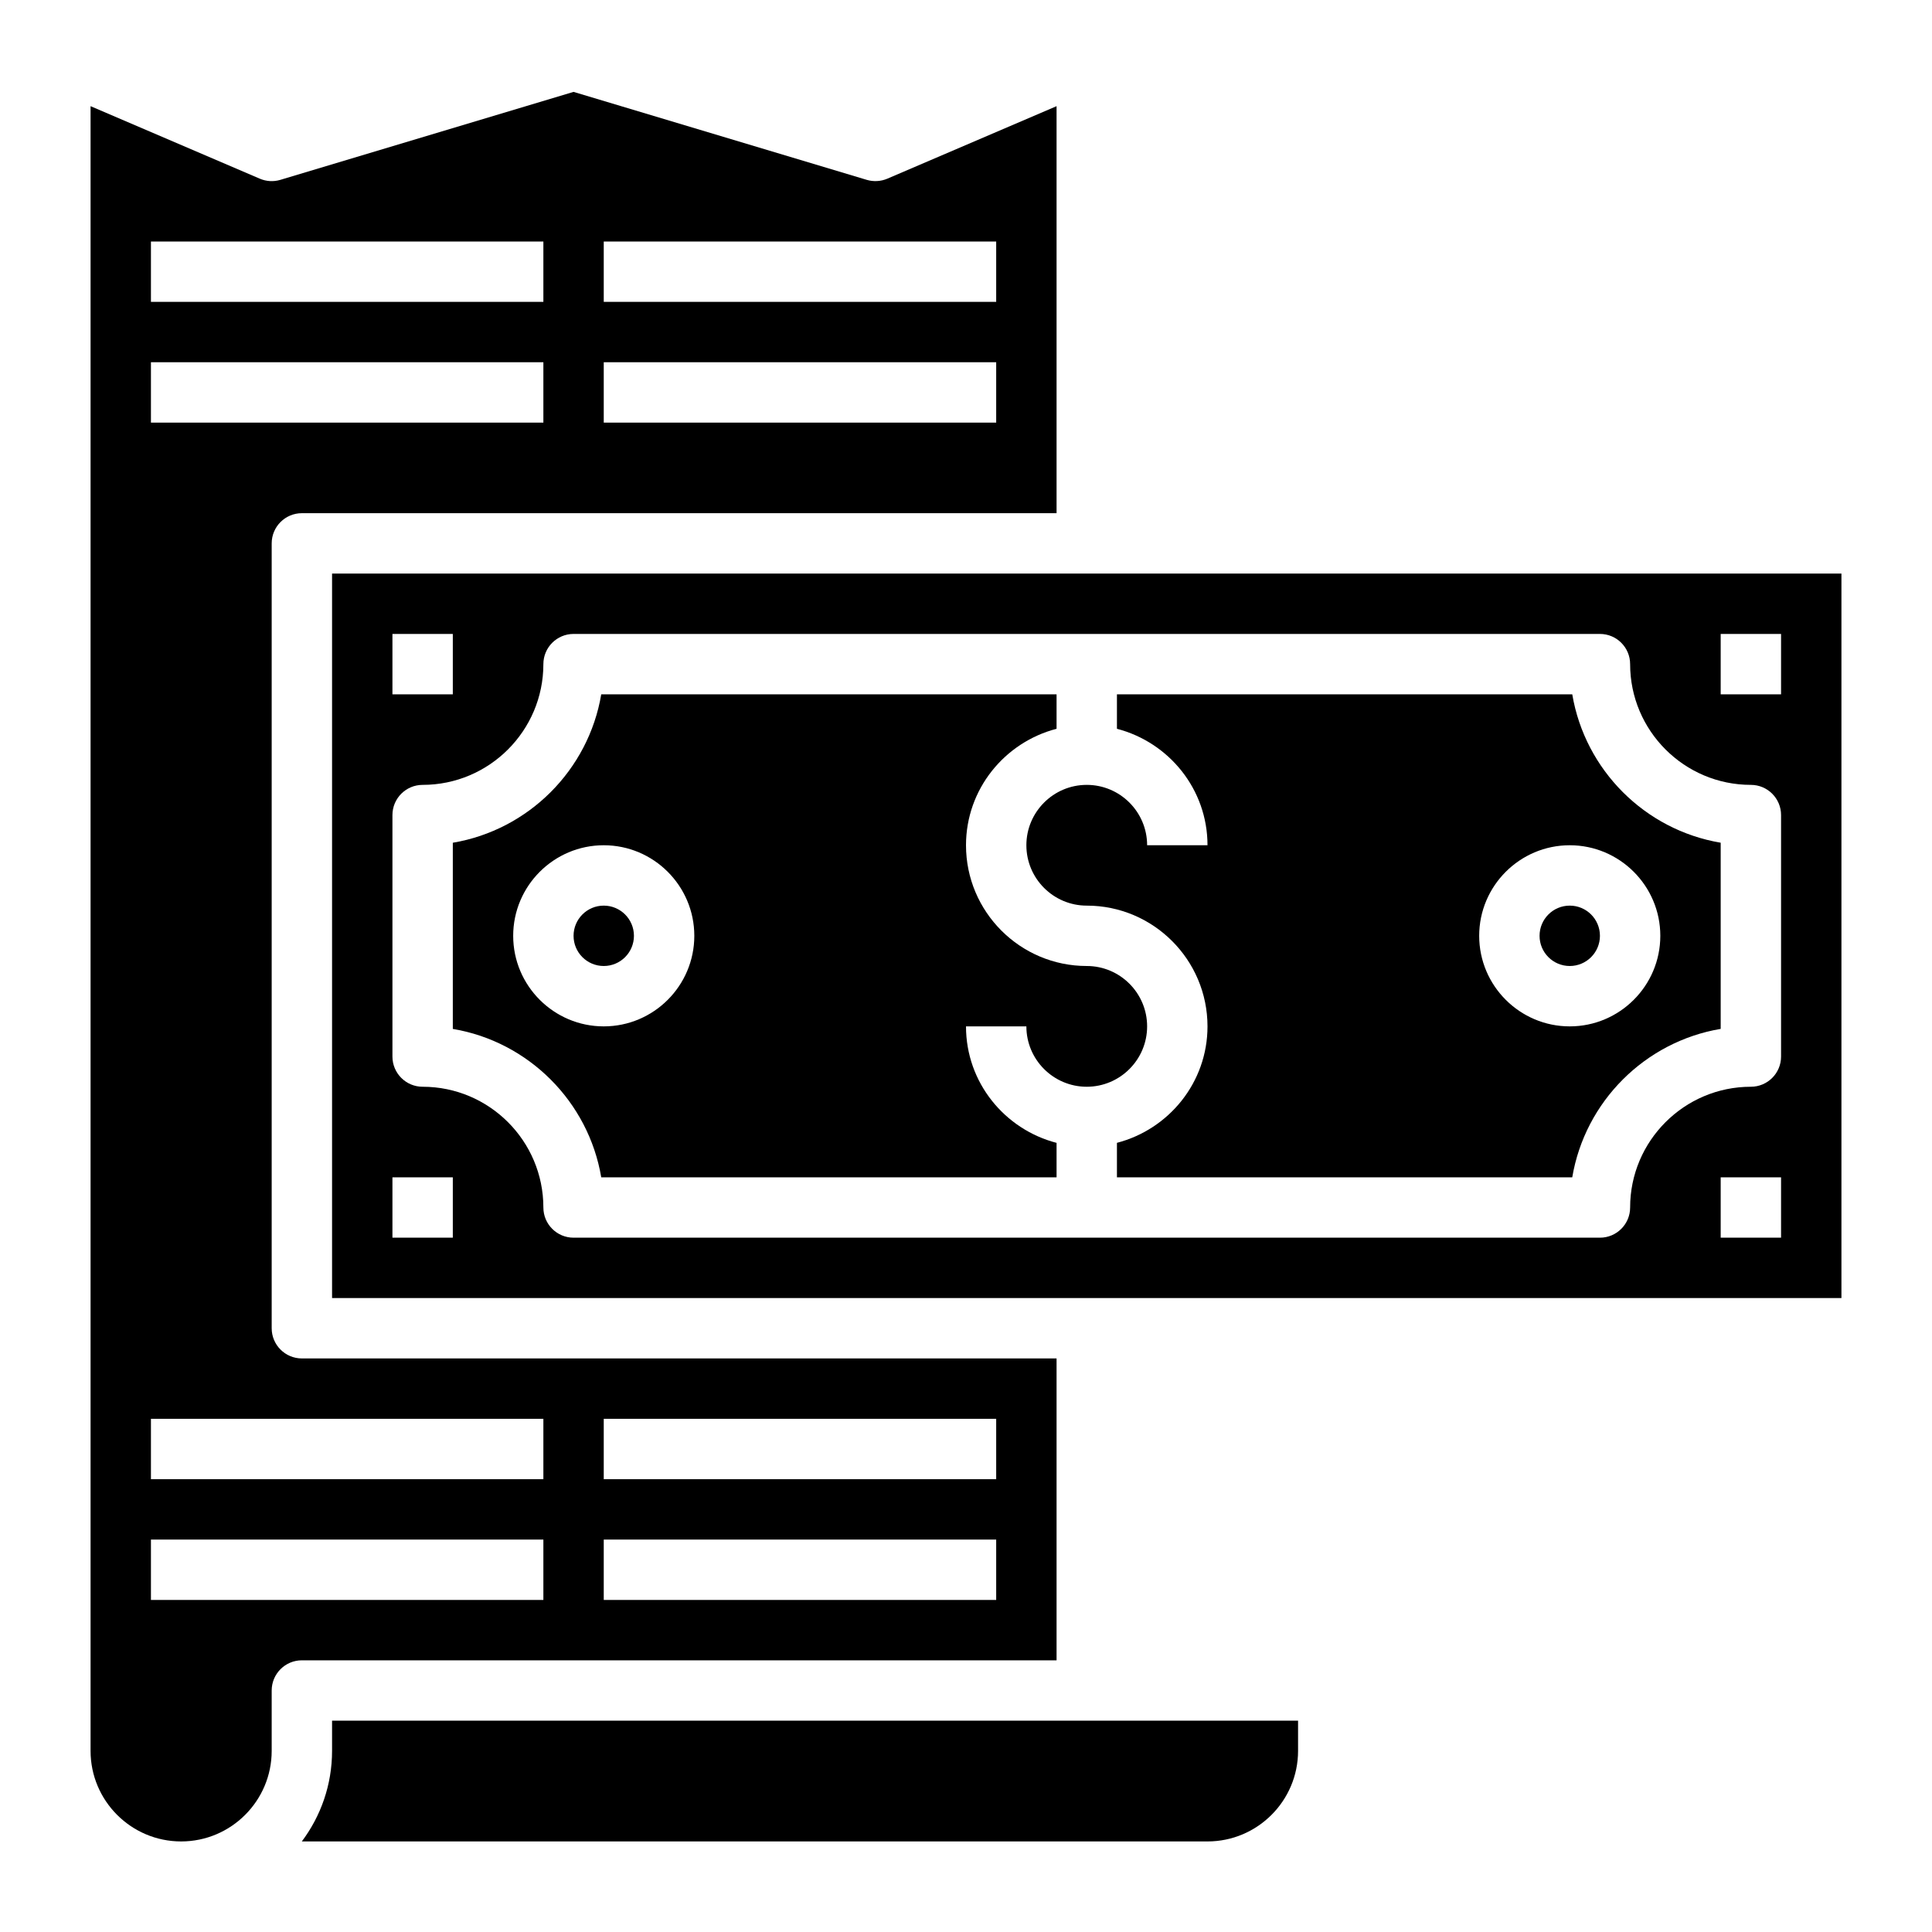 <svg id="Layer_3" enable-background="new 0 0 64 64" height="512" viewBox="0 0 64 64" width="512" xmlns="http://www.w3.org/2000/svg"><g><path d="m36 36c1.103 0 2-.897 2-2s-.897-2-2-2c-2.206 0-4-1.794-4-4 0-1.858 1.28-3.411 3-3.858v-1.142h-15.083c-.422 2.509-2.408 4.494-4.917 4.917v6.167c2.509.422 4.494 2.408 4.917 4.917h15.083v-1.142c-1.72-.447-3-2-3-3.858h2c0 1.102.897 1.999 2 1.999zm-16-2c-1.654 0-3-1.346-3-3s1.346-3 3-3 3 1.346 3 3-1.346 3-3 3z"/><circle cx="52" cy="31" r="1"/><path d="m11 58c0 1.125-.374 2.164-1.002 3h30.002c1.654 0 3-1.346 3-3v-1h-32z"/><circle cx="20" cy="31" r="1"/><path d="m52.083 23h-15.083v1.142c1.72.447 3 2 3 3.858h-2c0-1.103-.897-2-2-2s-2 .897-2 2 .897 2 2 2c2.206 0 4 1.794 4 4 0 1.858-1.28 3.411-3 3.858v1.142h15.083c.422-2.509 2.408-4.494 4.917-4.917v-6.167c-2.509-.422-4.494-2.407-4.917-4.916zm2.917 8c0 1.654-1.346 3-3 3s-3-1.346-3-3 1.346-3 3-3 3 1.346 3 3z"/><path d="m35 55v-10h-25c-.552 0-1-.448-1-1v-26c0-.552.448-1 1-1h25v-13.483l-5.606 2.402c-.216.092-.458.105-.681.039l-9.713-2.914-9.713 2.914c-.224.067-.465.054-.681-.039l-5.606-2.402v54.483c0 1.654 1.346 3 3 3s3-1.346 3-3v-2c0-.552.448-1 1-1zm-15-47h13v2h-13zm0 4h13v2h-13zm0 35h13v2h-13zm0 4h13v2h-13zm-15-43h13v2h-13zm0 4h13v2h-13zm0 35h13v2h-13zm0 6v-2h13v2z"/><path d="m11 19v24h50v-24zm2 2h2v2h-2zm2 20h-2v-2h2zm44 0h-2v-2h2zm0-6c0 .552-.448 1-1 1-2.206 0-4 1.794-4 4 0 .552-.448 1-1 1h-34c-.552 0-1-.448-1-1 0-2.206-1.794-4-4-4-.552 0-1-.448-1-1v-8c0-.552.448-1 1-1 2.206 0 4-1.794 4-4 0-.552.448-1 1-1h34c.552 0 1 .448 1 1 0 2.206 1.794 4 4 4 .552 0 1 .448 1 1zm0-12h-2v-2h2z"/></g></svg>